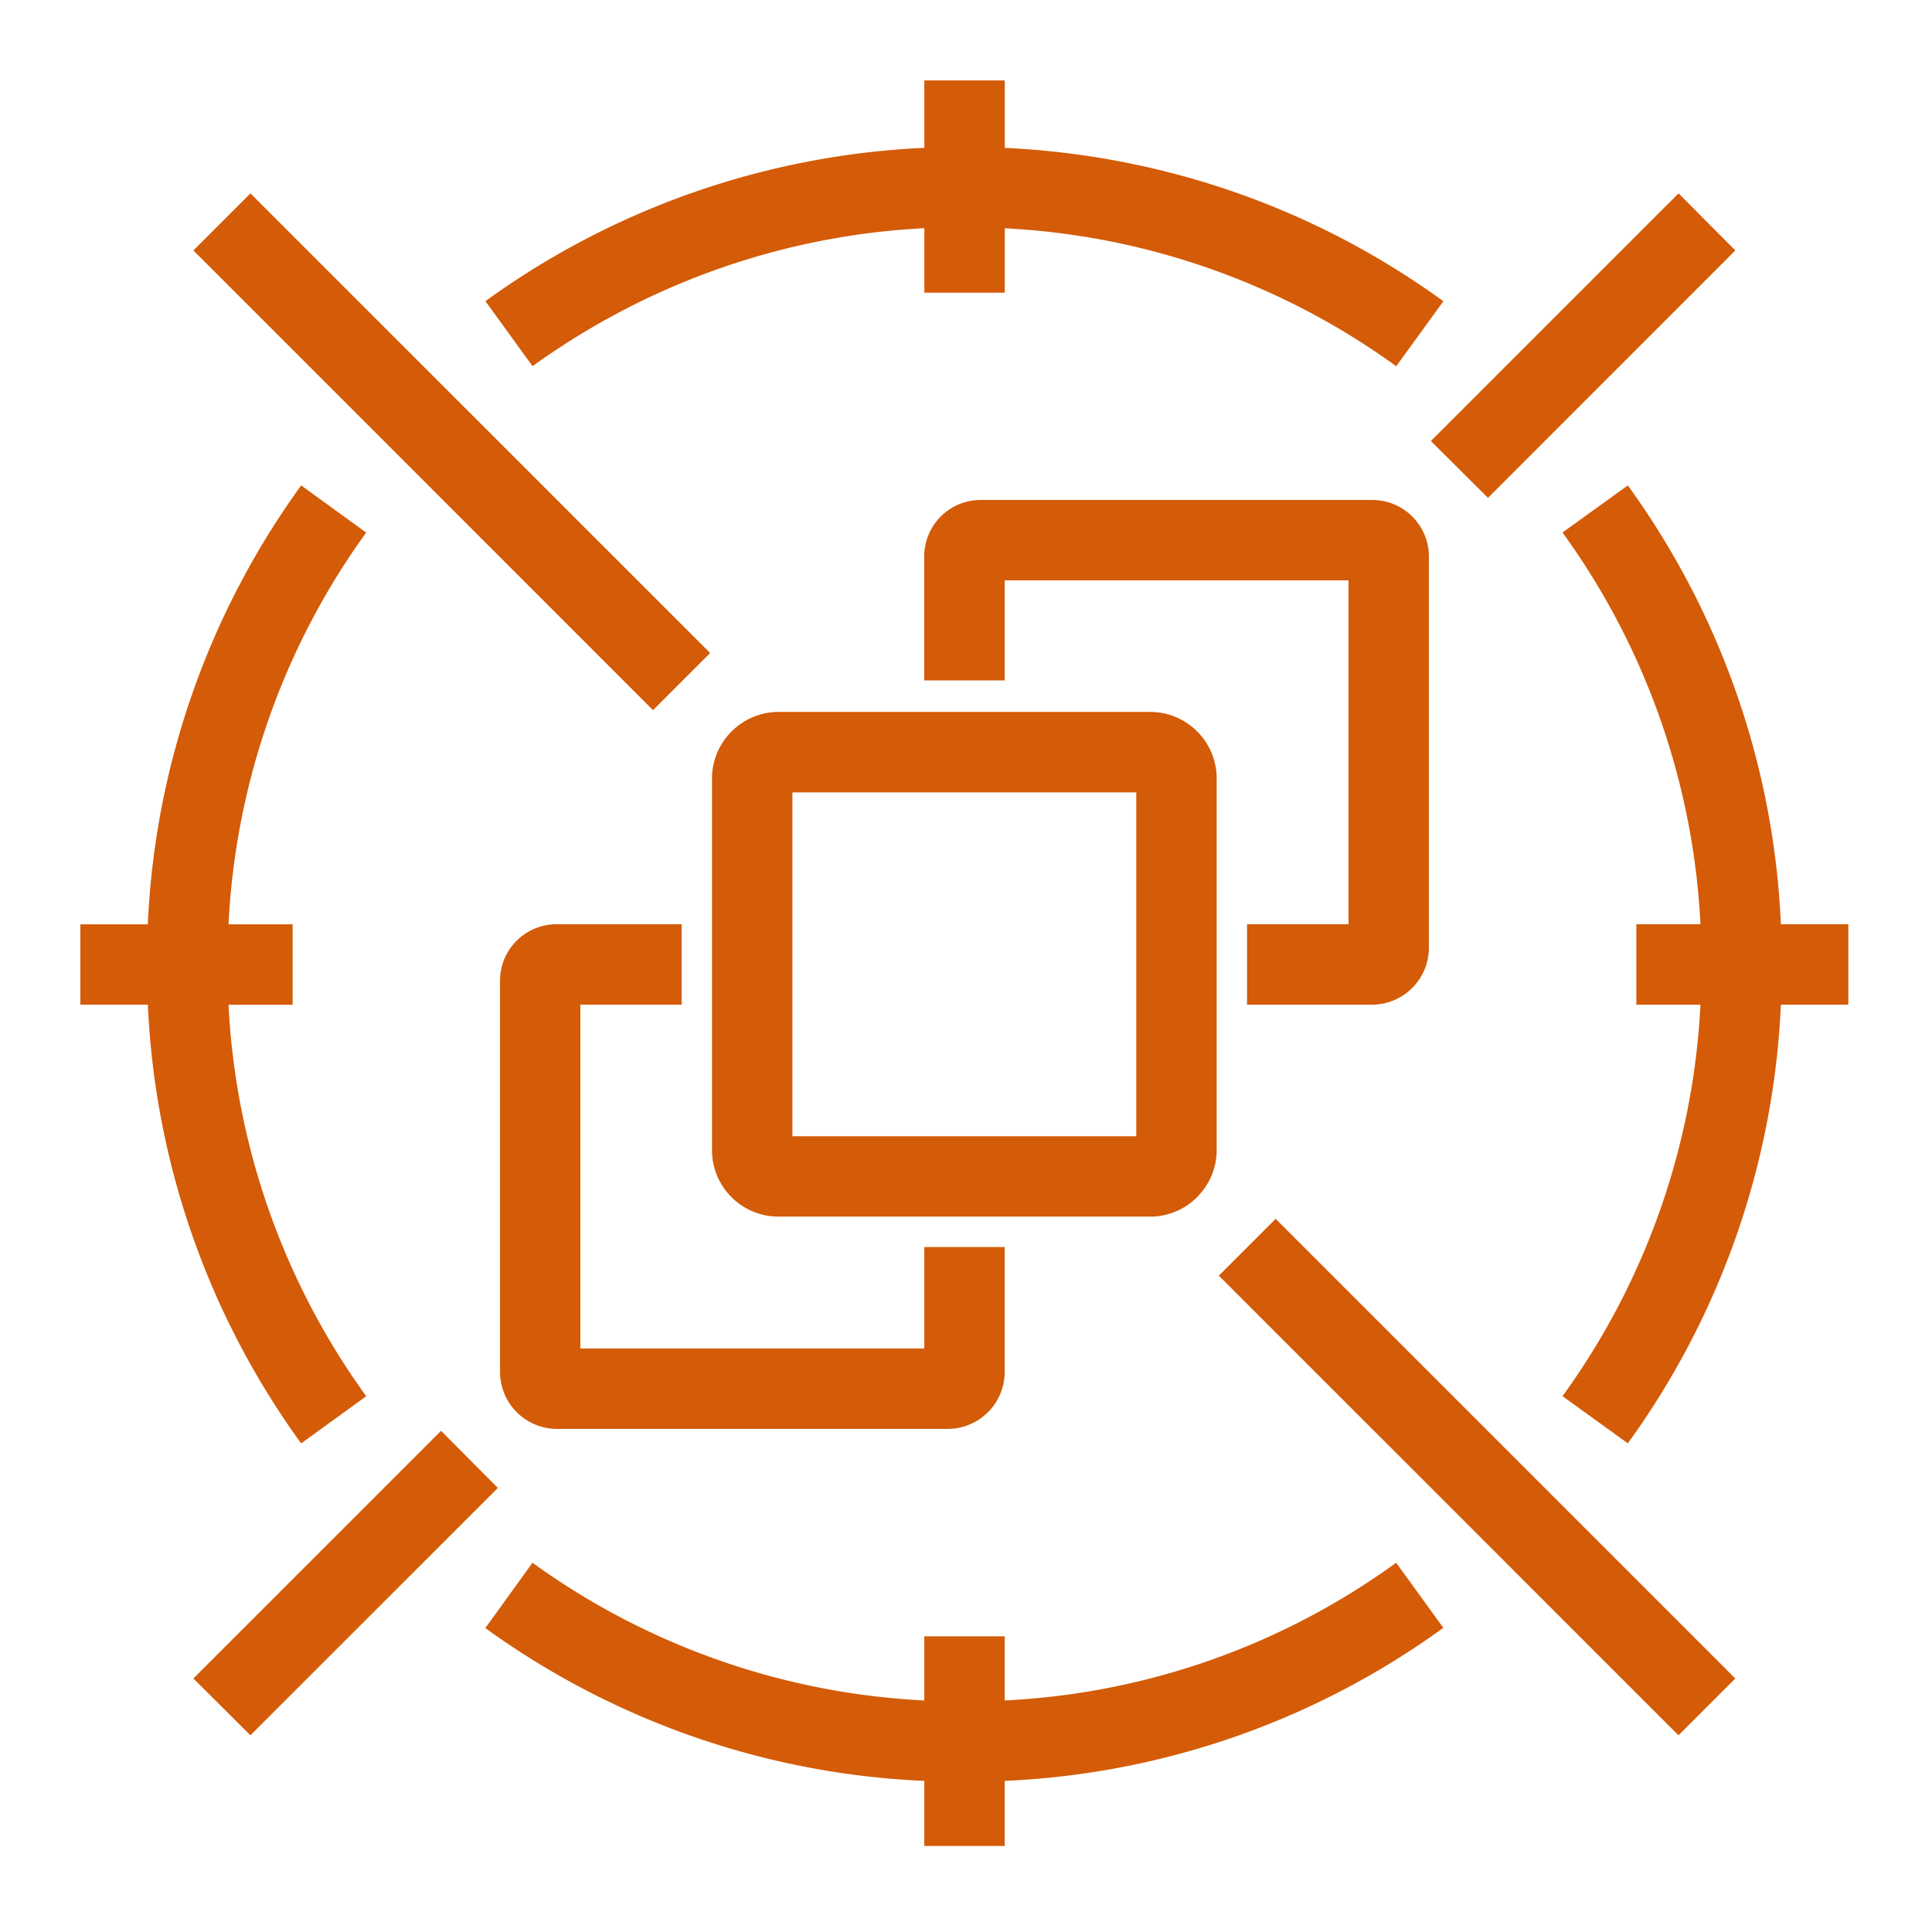 <svg role="img" viewBox="0 0 32 32" height="32" width="32" xmlns="http://www.w3.org/2000/svg"><path d="M2.45 16.64H1.331v-1.33h1.117c.117-2.618 1-5.145 2.54-7.27l1.077.781a12.09 12.09 0 0 0-2.28 6.489h1.062v1.332H3.785c.117 2.336.91 4.59 2.281 6.484l-1.078.781a13.383 13.383 0 0 1-2.539-7.265m21.457 10.32a13.358 13.358 0 0 1-7.265 2.535v1.078h-1.332v-1.078a13.377 13.377 0 0 1-7.27-2.531l.781-1.082a12.09 12.09 0 0 0 6.489 2.281v-1.062h1.332v1.062a12.034 12.034 0 0 0 6.484-2.281ZM8.04 4.988a13.418 13.418 0 0 1 7.27-2.539V1.332h1.332v1.117c2.629.125 5.129.992 7.265 2.54l-.781 1.077a12.09 12.09 0 0 0-6.484-2.285v1.067H15.31V3.78c-2.336.117-4.59.914-6.489 2.285Zm22.574 11.653h-1.117a13.39 13.39 0 0 1-2.535 7.265l-1.082-.781a12.07 12.07 0 0 0 2.285-6.484h-1.062v-1.332h1.062A12.071 12.071 0 0 0 25.88 8.82l1.082-.78a13.382 13.382 0 0 1 2.535 7.269h1.117ZM23.7 7.305l4.102-4.102.941.945-4.097 4.098ZM8.246 24.645l-4.098 4.097-.945-.941 4.102-4.102Zm12.883-4.457 7.613 7.613-.941.941-7.613-7.613Zm-10.313-8.426L3.203 4.148l.945-.945 7.614 7.613Zm11.52 3.547V9.613H16.64v1.657h-1.332V9.219c0-.52.418-.938.937-.938h6.484c.516 0 .938.418.938.938v6.484a.945.945 0 0 1-.938.938h-2.074v-1.332ZM9.613 16.64v5.695h5.696v-1.68h1.332v2.074a.945.945 0 0 1-.938.938H9.22a.945.945 0 0 1-.938-.938v-6.484c0-.52.422-.937.938-.937h2.07v1.332Zm3.512 2.18h5.695v-5.696h-5.695Zm7.027.23v-6.156c0-.606-.492-1.102-1.101-1.102h-6.156c-.606 0-1.102.496-1.102 1.102v6.156c0 .61.496 1.101 1.102 1.101h6.156c.293 0 .574-.117.777-.324.207-.207.324-.484.324-.777m0 0" fill="rgb(83.137%, 35.686%, 2.745%)" fill-rule="evenodd"/></svg>